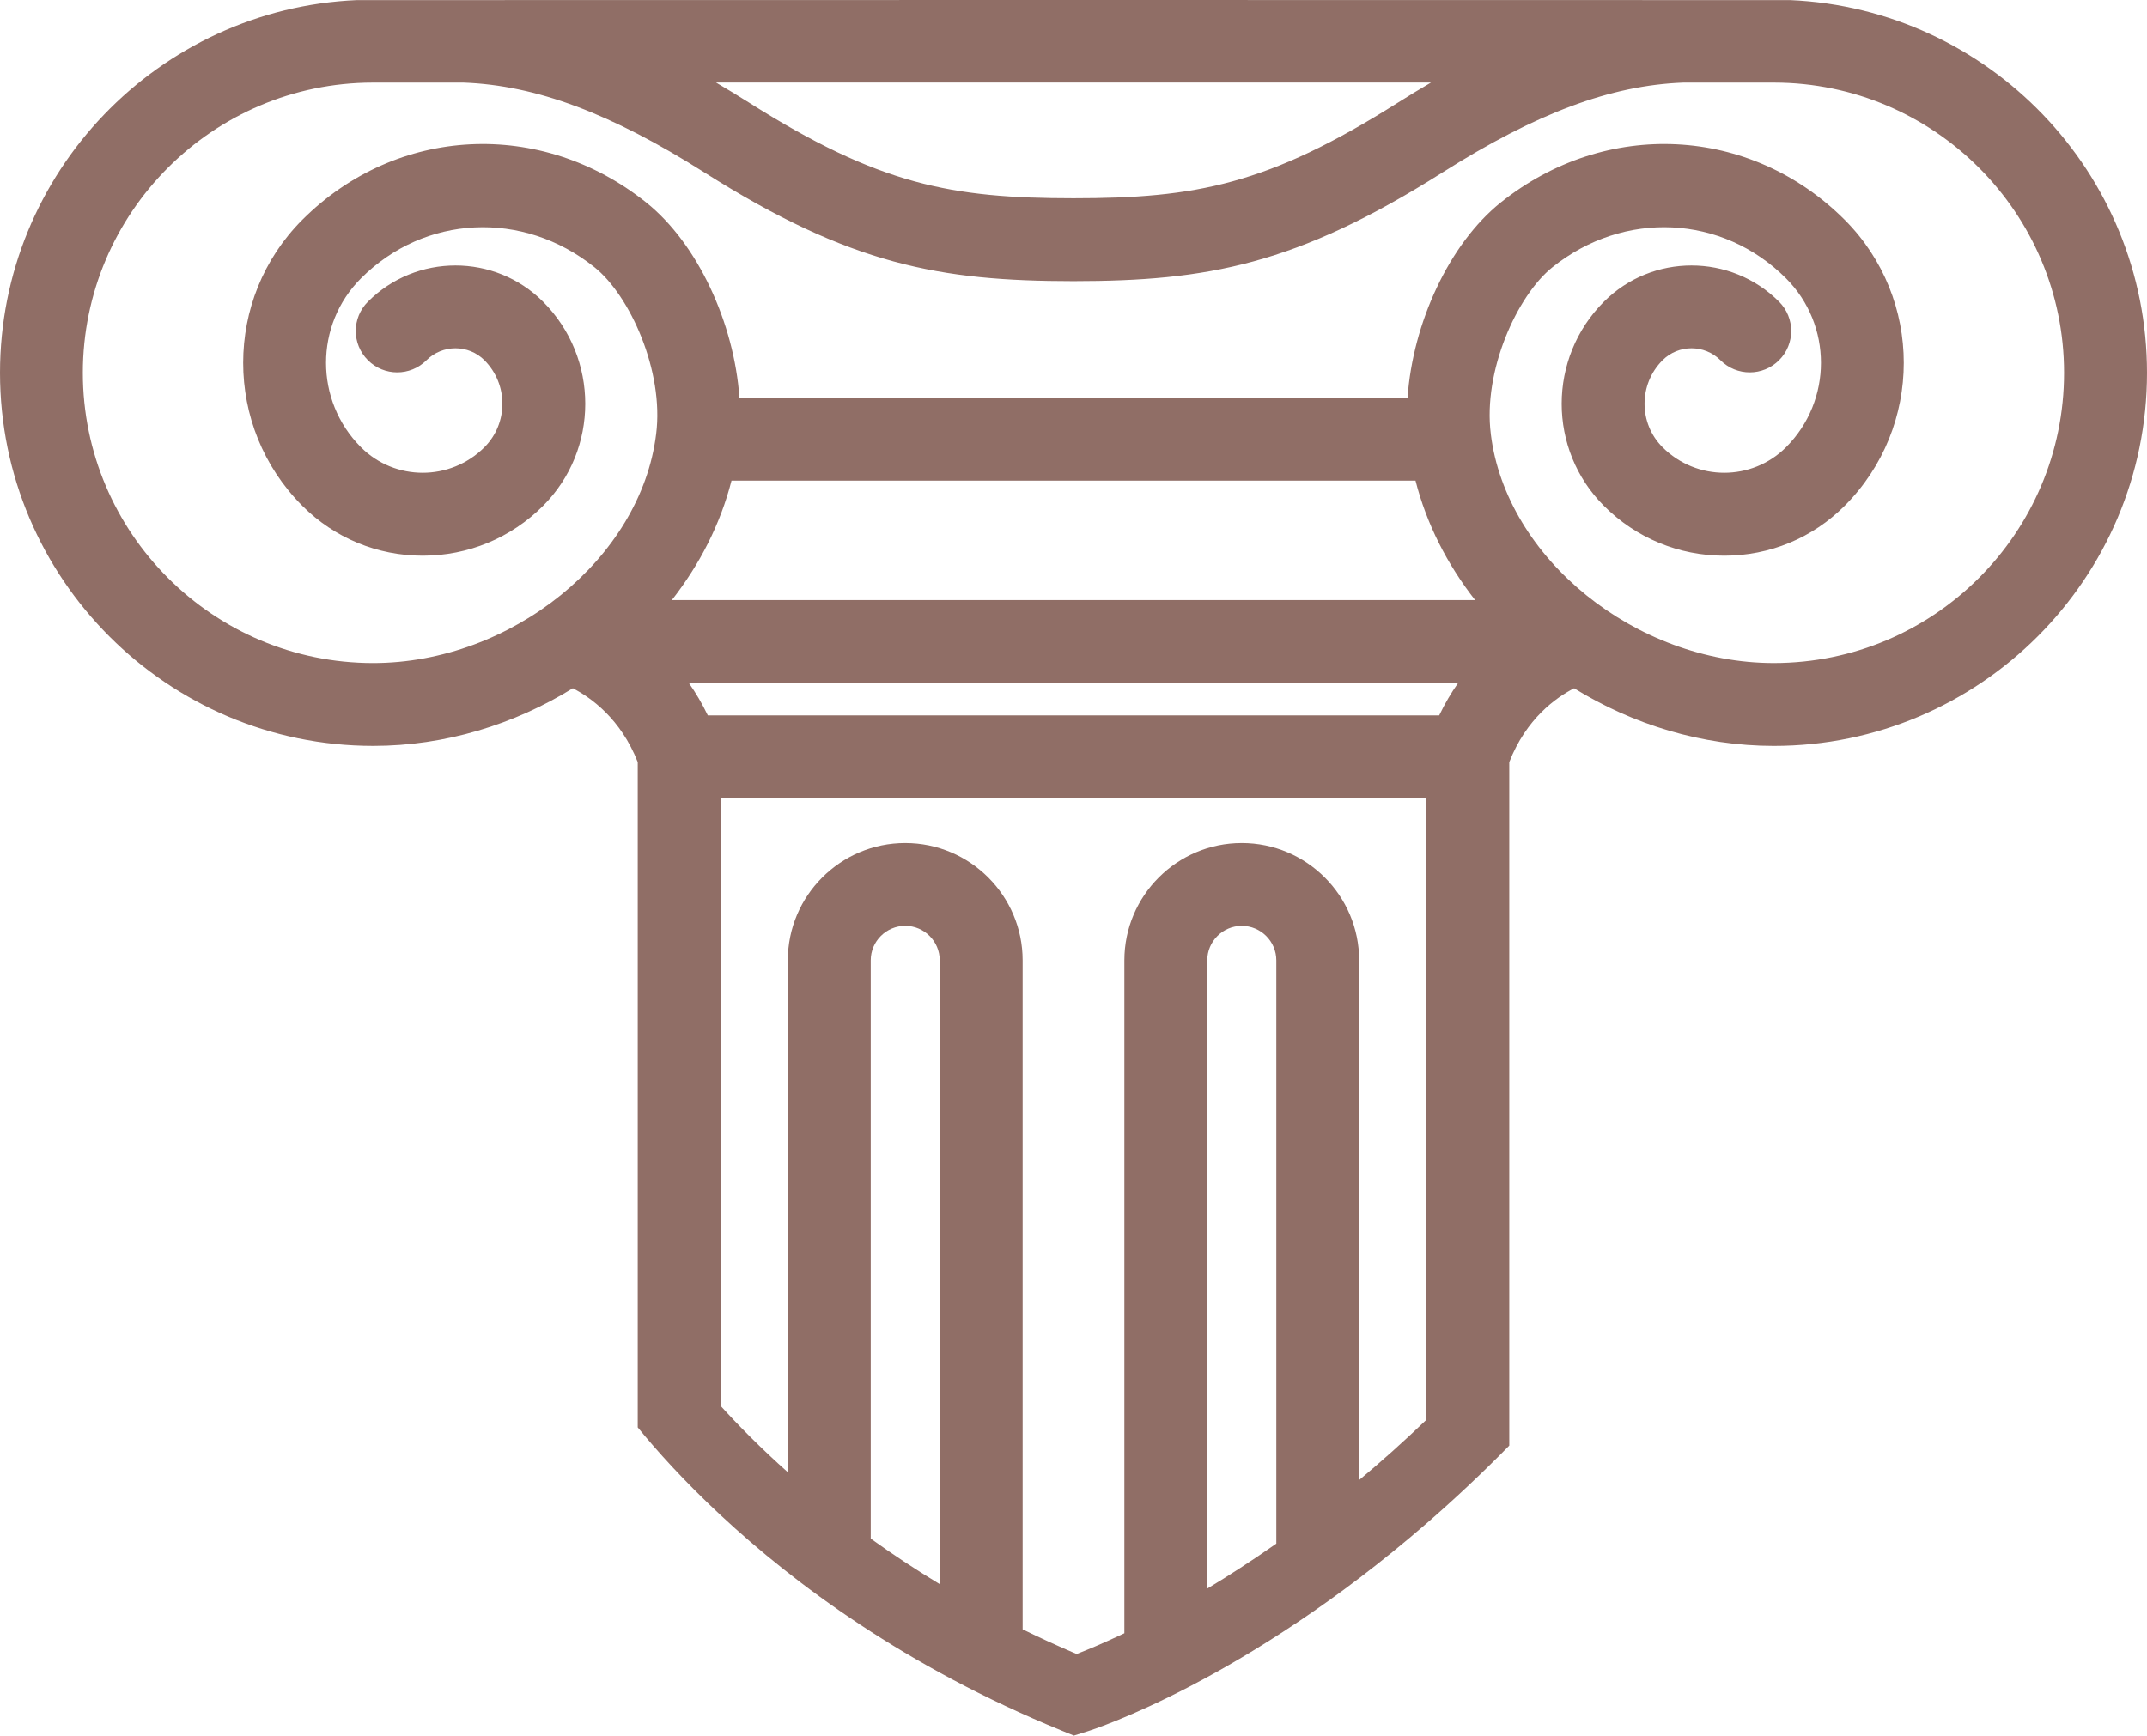 <svg version="1.1" id="图层_1" x="0px" y="0px" width="140.341px" height="113.481px" viewBox="0 0 140.341 113.481" enable-background="new 0 0 140.341 113.481" xml:space="preserve" xmlns="http://www.w3.org/2000/svg" xmlns:xlink="http://www.w3.org/1999/xlink" xmlns:xml="http://www.w3.org/XML/1998/namespace">
  <path fill="#906E66" d="M117.021,0.007c-0.089-0.009-93.614-0.009-93.703,0C10.367,0.572,0,11.285,0,24.375
	c0,13.45,10.943,24.396,24.397,24.396c4.698,0,9.218-1.402,13.047-3.769c1.193,0.617,3.135,2.001,4.242,4.828V89.16v4.169
	c1.233,1.509,3.023,3.509,5.416,5.738c4.839,4.509,12.134,9.939,22.26,14.074l0.833,0.34l0.859-0.269
	c0.493-0.154,10.359-3.339,22.184-13.596c1.771-1.536,3.584-3.23,5.418-5.098v-3.612V49.831c1.104-2.835,3.047-4.217,4.237-4.828
	c3.832,2.366,8.352,3.769,13.054,3.769c13.45,0,24.394-10.943,24.394-24.396C140.341,11.285,129.977,0.572,117.021,0.007z
	 M93.538,5.398c-0.704,0.413-1.417,0.841-2.147,1.304c-8.517,5.388-13.233,6.259-21.219,6.261
	c-7.986-0.002-12.705-0.873-21.223-6.261c-0.73-0.463-1.444-0.891-2.144-1.304H93.538z M43.916,39.236
	c1.825-2.334,3.179-4.98,3.9-7.812h44.71c0.72,2.831,2.073,5.478,3.897,7.812H43.916z M95.313,44.654
	c-0.445,0.635-0.865,1.34-1.239,2.124H46.267c-0.377-0.784-0.794-1.489-1.242-2.124H95.313z M61.427,103.578
	c-1.622-0.98-3.124-1.979-4.511-2.976v-37.81c0-1.242,1.01-2.256,2.255-2.256s2.256,1.014,2.256,2.256V103.578z M83.428,100.929
	c-1.6,1.122-3.114,2.102-4.514,2.94V62.793c0-1.242,1.014-2.256,2.256-2.256c1.245,0,2.258,1.014,2.258,2.256V100.929z
	 M88.843,96.771V62.793c0-4.231-3.442-7.672-7.673-7.672c-4.231,0-7.675,3.443-7.675,7.672v43.997
	c-1.371,0.652-2.451,1.101-3.121,1.357c-1.222-0.519-2.396-1.058-3.528-1.612V62.793c0-4.229-3.443-7.672-7.675-7.672
	c-4.23,0-7.675,3.443-7.675,7.672v33.469c-1.782-1.592-3.243-3.074-4.394-4.342V52.198h46.136v40.634
	C91.748,94.261,90.279,95.573,88.843,96.771z M115.943,43.353c-9.03,0-17.497-6.854-18.494-14.966c0-0.003,0-0.003,0-0.005
	c0-0.005,0-0.005,0-0.007c-0.52-4.109,1.71-9.048,4.033-10.906c4.68-3.742,11.098-3.435,15.262,0.729c3.046,3.046,3.046,8,0,11.046
	c-2.226,2.224-5.845,2.224-8.069,0c-1.57-1.57-1.57-4.122,0-5.69c1.043-1.042,2.741-1.042,3.784,0c1.059,1.057,2.774,1.057,3.83,0
	c1.06-1.056,1.06-2.771,0-3.829c-3.154-3.156-8.29-3.156-11.445,0c-3.684,3.681-3.684,9.671,0,13.352
	c2.098,2.101,4.893,3.257,7.866,3.257c2.972,0,5.764-1.156,7.864-3.257c5.157-5.157,5.157-13.551,0-18.71
	c-6.152-6.149-15.603-6.623-22.474-1.128c-3.369,2.695-5.756,7.893-6.094,12.771H48.334c-0.341-4.883-2.725-10.075-6.094-12.771
	c-6.871-5.495-16.322-5.021-22.475,1.13c-5.159,5.157-5.159,13.551,0,18.708c2.102,2.101,4.894,3.257,7.865,3.257
	s5.764-1.156,7.866-3.257c3.68-3.681,3.68-9.671,0-13.352c-3.155-3.156-8.291-3.156-11.445,0c-1.061,1.058-1.061,2.773,0,3.829
	c1.056,1.057,2.771,1.057,3.827,0c1.046-1.042,2.744-1.042,3.786,0c1.568,1.57,1.568,4.12,0,5.69c-2.224,2.224-5.844,2.224-8.068,0
	c-3.046-3.046-3.046-8,0-11.044c4.162-4.165,10.581-4.473,15.257-0.732c2.328,1.86,4.558,6.799,4.037,10.908
	c0,0.002,0,0.002,0,0.007c0,0.002-0.002,0.002-0.002,0.005c-0.994,8.113-9.464,14.966-18.495,14.966
	c-10.463,0-18.978-8.513-18.978-18.978c0-10.454,8.502-18.964,18.954-18.975h5.942c4.739,0.18,9.596,1.993,15.739,5.879
	c9.533,6.033,15.372,7.097,24.098,7.103h0.039c8.726-0.006,14.563-1.069,24.098-7.103c6.144-3.886,11-5.699,15.739-5.879h5.941
	c10.453,0.011,18.955,8.521,18.955,18.975C134.922,34.84,126.41,43.353,115.943,43.353z" class="color c1"/>
</svg>